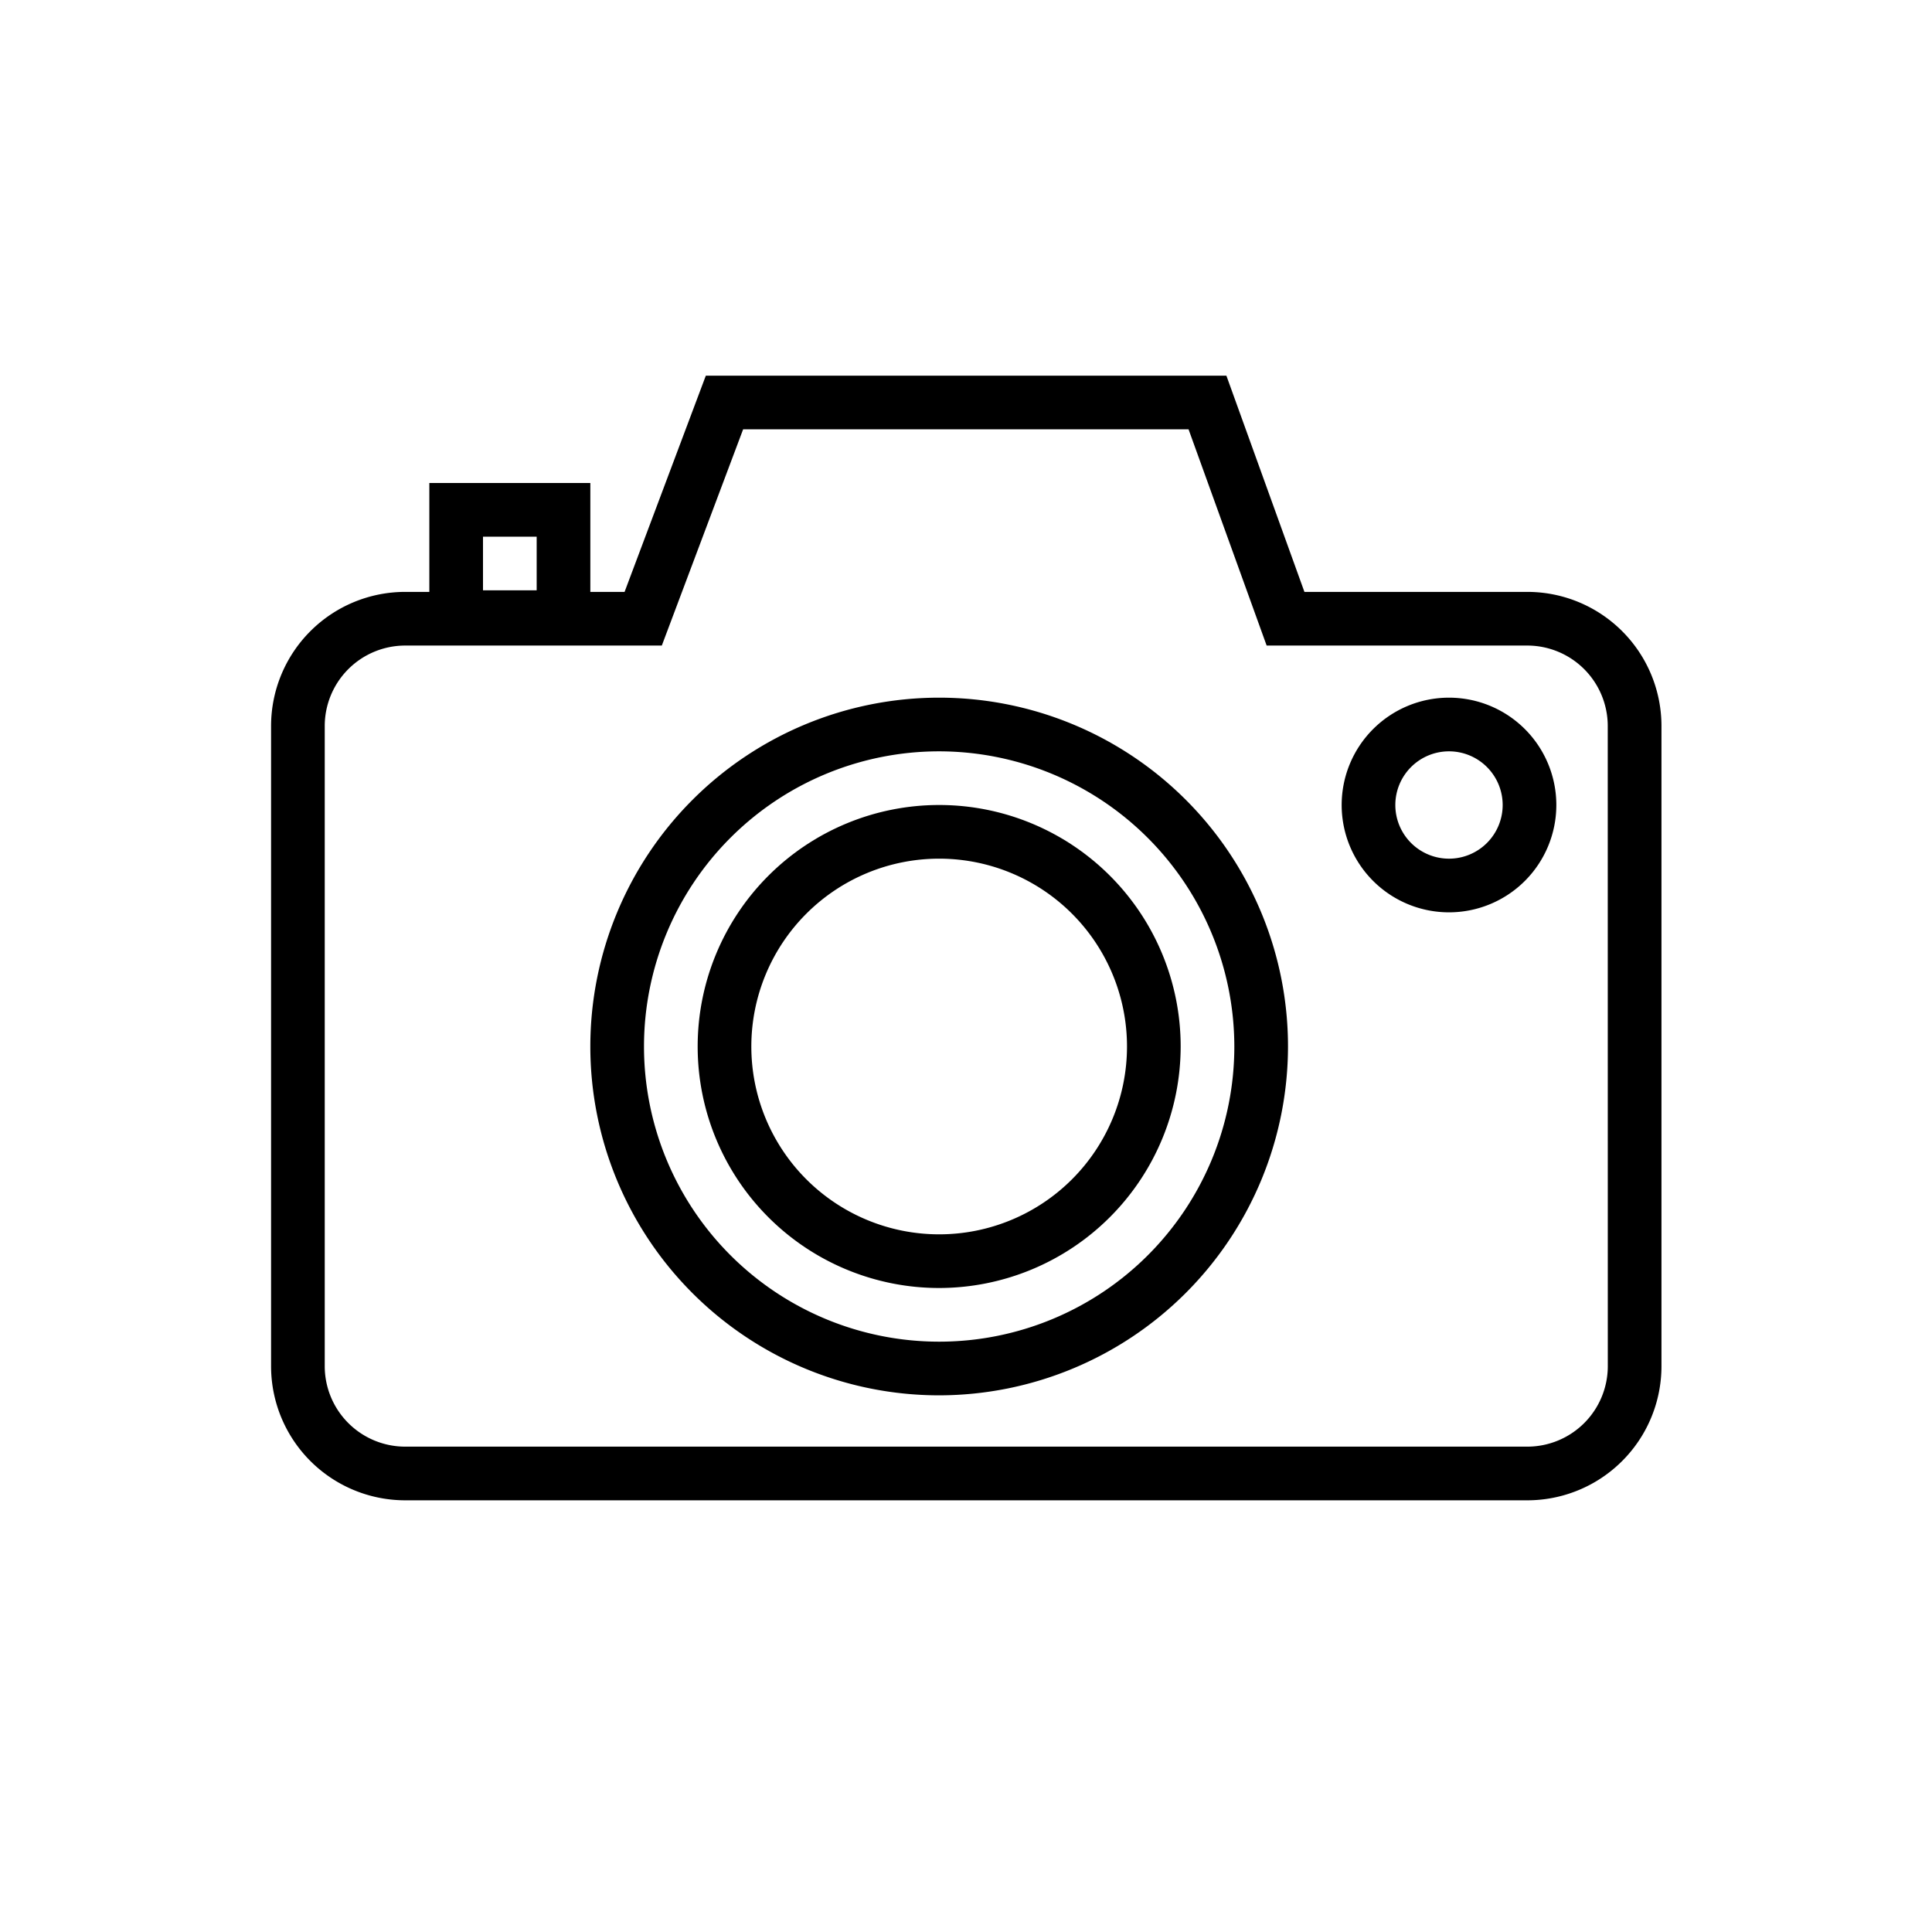 <svg xmlns="http://www.w3.org/2000/svg" width="36" height="36" viewBox="0 0 36 36">
    <defs>
        <style>
            .cls-1{fill:none}
        </style>
    </defs>
    <g id="Group_686" data-name="Group 686" transform="translate(-184)">
        <path id="Rectangle_933" d="M0 0h36v36H0z" class="cls-1" data-name="Rectangle 933" transform="translate(184)"/>
        <g id="Group_685" data-name="Group 685">
            <path id="Path_771" d="M212.459 12.029H207.6L206.148 8h-8.3l-1.515 4.029h-4.781a1.5 1.5 0 0 0-1.5 1.5v11.927a1.5 1.5 0 0 0 1.5 1.5h20.908a1.5 1.5 0 0 0 1.5-1.5V13.529a1.5 1.5 0 0 0-1.501-1.5z" class="cls-1" data-name="Path 771"/>
            <path id="Rectangle_934" d="M0 0h1v1H0z" class="cls-1" data-name="Rectangle 934" transform="translate(193 10)"/>
            <path id="Path_772" d="M212.459 11.029h-4.153L206.852 7h-9.7l-1.514 4.029H195V9h-3v2.029h-.449a2.5 2.5 0 0 0-2.5 2.5v11.927a2.5 2.5 0 0 0 2.5 2.5h20.908a2.5 2.5 0 0 0 2.5-2.5V13.529a2.5 2.5 0 0 0-2.5-2.5zM193 10h1v1h-1zm20.959 15.456a1.5 1.5 0 0 1-1.5 1.5h-20.908a1.5 1.5 0 0 1-1.5-1.5V13.529a1.5 1.5 0 0 1 1.5-1.5h4.781L197.847 8h8.3l1.455 4.029h4.856a1.5 1.5 0 0 1 1.5 1.5z" data-name="Path 772"/>
        </g>
        <path id="Path_773" d="M211 17a2 2 0 1 1 2-2 2 2 0 0 1-2 2zm0-3a1 1 0 1 0 1 1 1 1 0 0 0-1-1z" data-name="Path 773"/>
        <path id="Path_774" d="M201.5 26a6.5 6.5 0 1 1 6.5-6.5 6.508 6.508 0 0 1-6.5 6.5zm0-12a5.5 5.5 0 1 0 5.5 5.5 5.507 5.507 0 0 0-5.5-5.5z" data-name="Path 774"/>
        <path id="Path_775" d="M201.5 24a4.5 4.5 0 1 1 4.5-4.5 4.505 4.505 0 0 1-4.5 4.5zm0-8a3.5 3.5 0 1 0 3.5 3.5 3.5 3.5 0 0 0-3.5-3.5z" data-name="Path 775"/>
    </g>
</svg>
